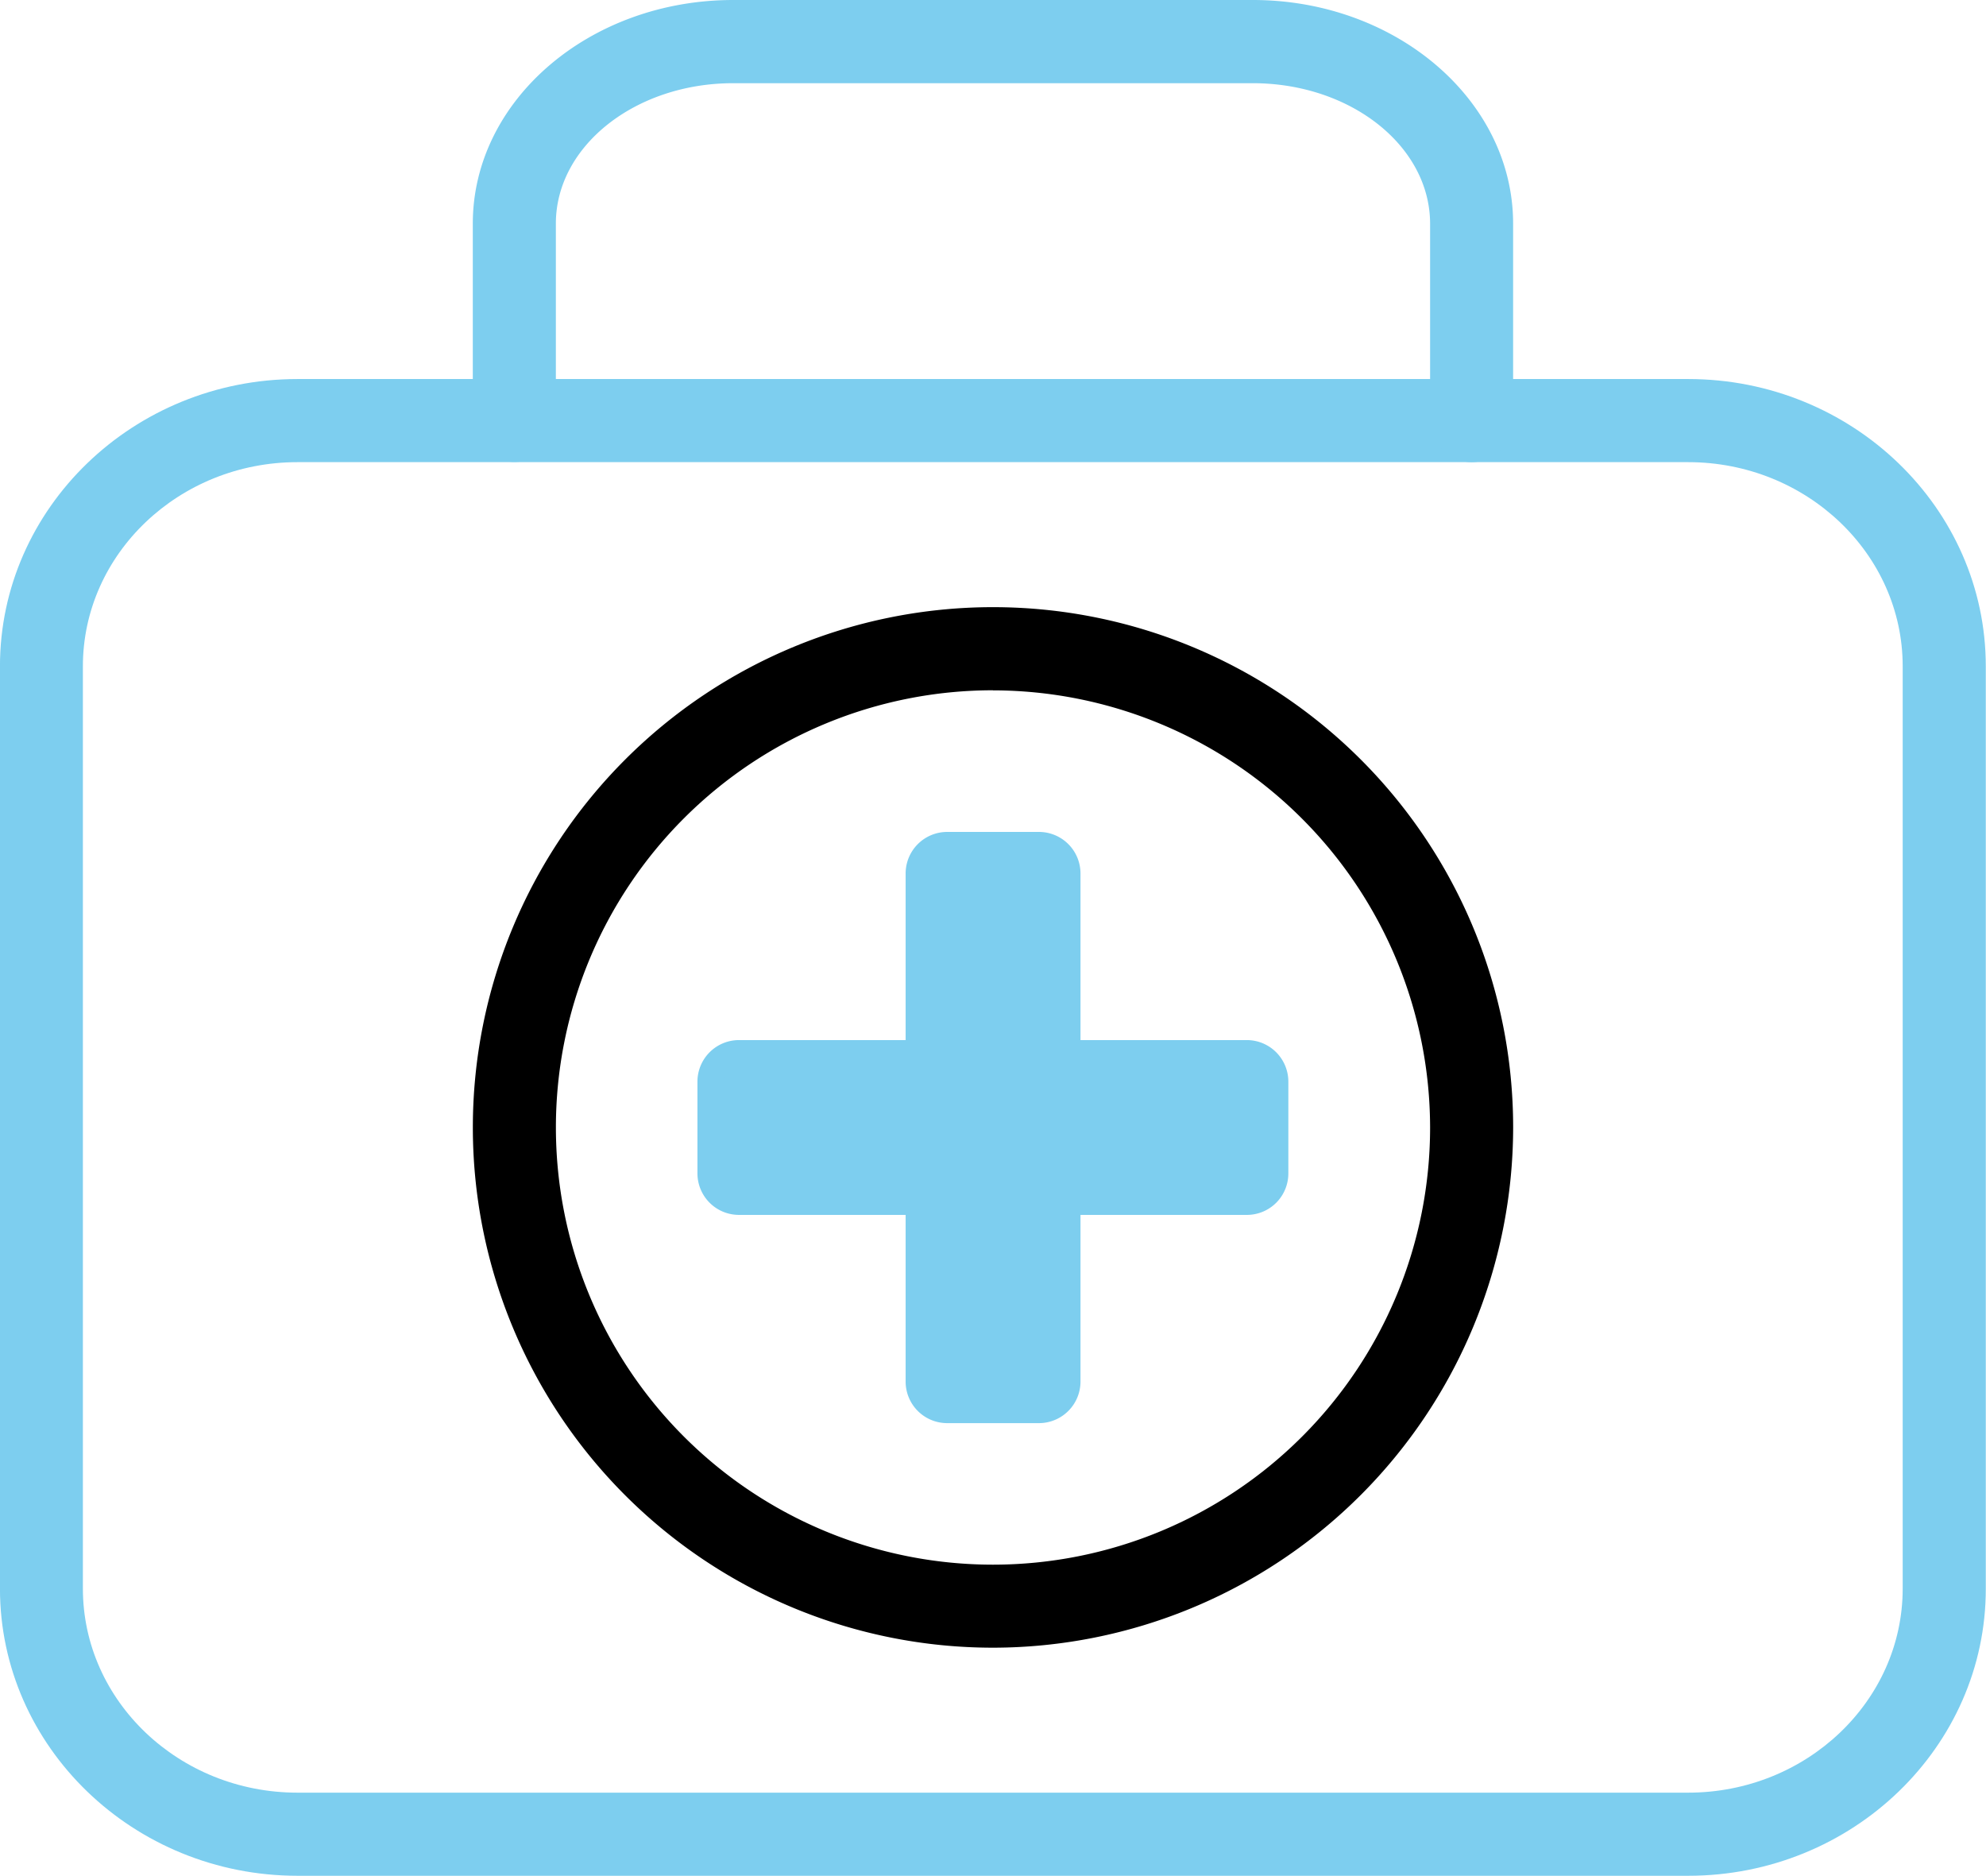 <svg xmlns="http://www.w3.org/2000/svg" viewBox="0 0 474.4 447.97">
	<path fill="#7dceef" d="M431.92,354H410a9.92,9.92,0,0,1-9.92-9.92V222.73a9.93,9.93,0,0,1,9.92-9.92h21.93a9.93,9.93,0,0,1,9.92,9.92V344.05A9.93,9.93,0,0,1,431.92,354Zm-12-19.84H422V232.66h-2.08Z" transform="translate(-183.75 -14.13)"/>
	<path fill="#7dceef" d="M481.6,304.27H360.27a9.92,9.92,0,0,1-9.92-9.92V272.44a9.93,9.93,0,0,1,9.92-9.92H481.58a9.93,9.93,0,0,1,9.92,9.92v21.91A9.9,9.9,0,0,1,481.6,304.27ZM370.19,284.42H471.66v-2.06H370.19Z" transform="translate(-183.75 -14.13)"/>
	<path fill="#7dceef" d="M428.27,348.5H413.62a9.92,9.92,0,0,1-9.92-9.92V228.17a9.92,9.92,0,0,1,9.92-9.92h14.64a9.92,9.92,0,0,1,9.92,9.92V338.58A9.9,9.9,0,0,1,428.27,348.5Z" transform="translate(-183.75 -14.13)"/>
	<path fill="#7dceef" d="M476.15,300.64H365.74a9.93,9.93,0,0,1-9.92-9.92V276.05a9.93,9.93,0,0,1,9.92-9.92h110.4a9.93,9.93,0,0,1,9.92,9.92v14.66A9.9,9.9,0,0,1,476.15,300.64Z" transform="translate(-183.75 -14.13)"/>
	<path fill="#7dceef" d="M587,462.1H254.84c-39.21,0-71.1-30.78-71.1-68.58V173.25c0-37.82,31.89-68.6,71.1-68.6H587c39.21,0,71.1,30.78,71.1,68.6V393.52C658.14,431.32,626.26,462.1,587,462.1Zm-332.2-337.6c-28.26,0-51.25,21.89-51.25,48.75V393.52c0,26.87,23,48.73,51.25,48.73H587c28.26,0,51.25-21.87,51.25-48.73V173.25c0-26.87-23-48.75-51.25-48.75Z" transform="translate(-183.75 -14.13)"/><path d="M420.94,407.63A124.25,124.25,0,1,1,545.2,283.39,124.39,124.39,0,0,1,420.94,407.63Zm0-228.65A104.41,104.41,0,1,0,525.36,283.39,104.53,104.53,0,0,0,420.94,179Z" transform="translate(-183.75 -14.13)"/>
	<path fill="#7dceef" d="M535.28,124.49a9.92,9.92,0,0,1-9.92-9.92v-47C525.36,49,506.37,34,483,34H358.88C335.52,34,316.53,49,316.53,67.53v47a9.92,9.92,0,0,1-19.84,0v-47c0-29.45,27.9-53.4,62.19-53.4H483c34.29,0,62.19,24,62.19,53.4v47A9.91,9.91,0,0,1,535.28,124.49Z" transform="translate(-183.75 -14.13)"/>
</svg>